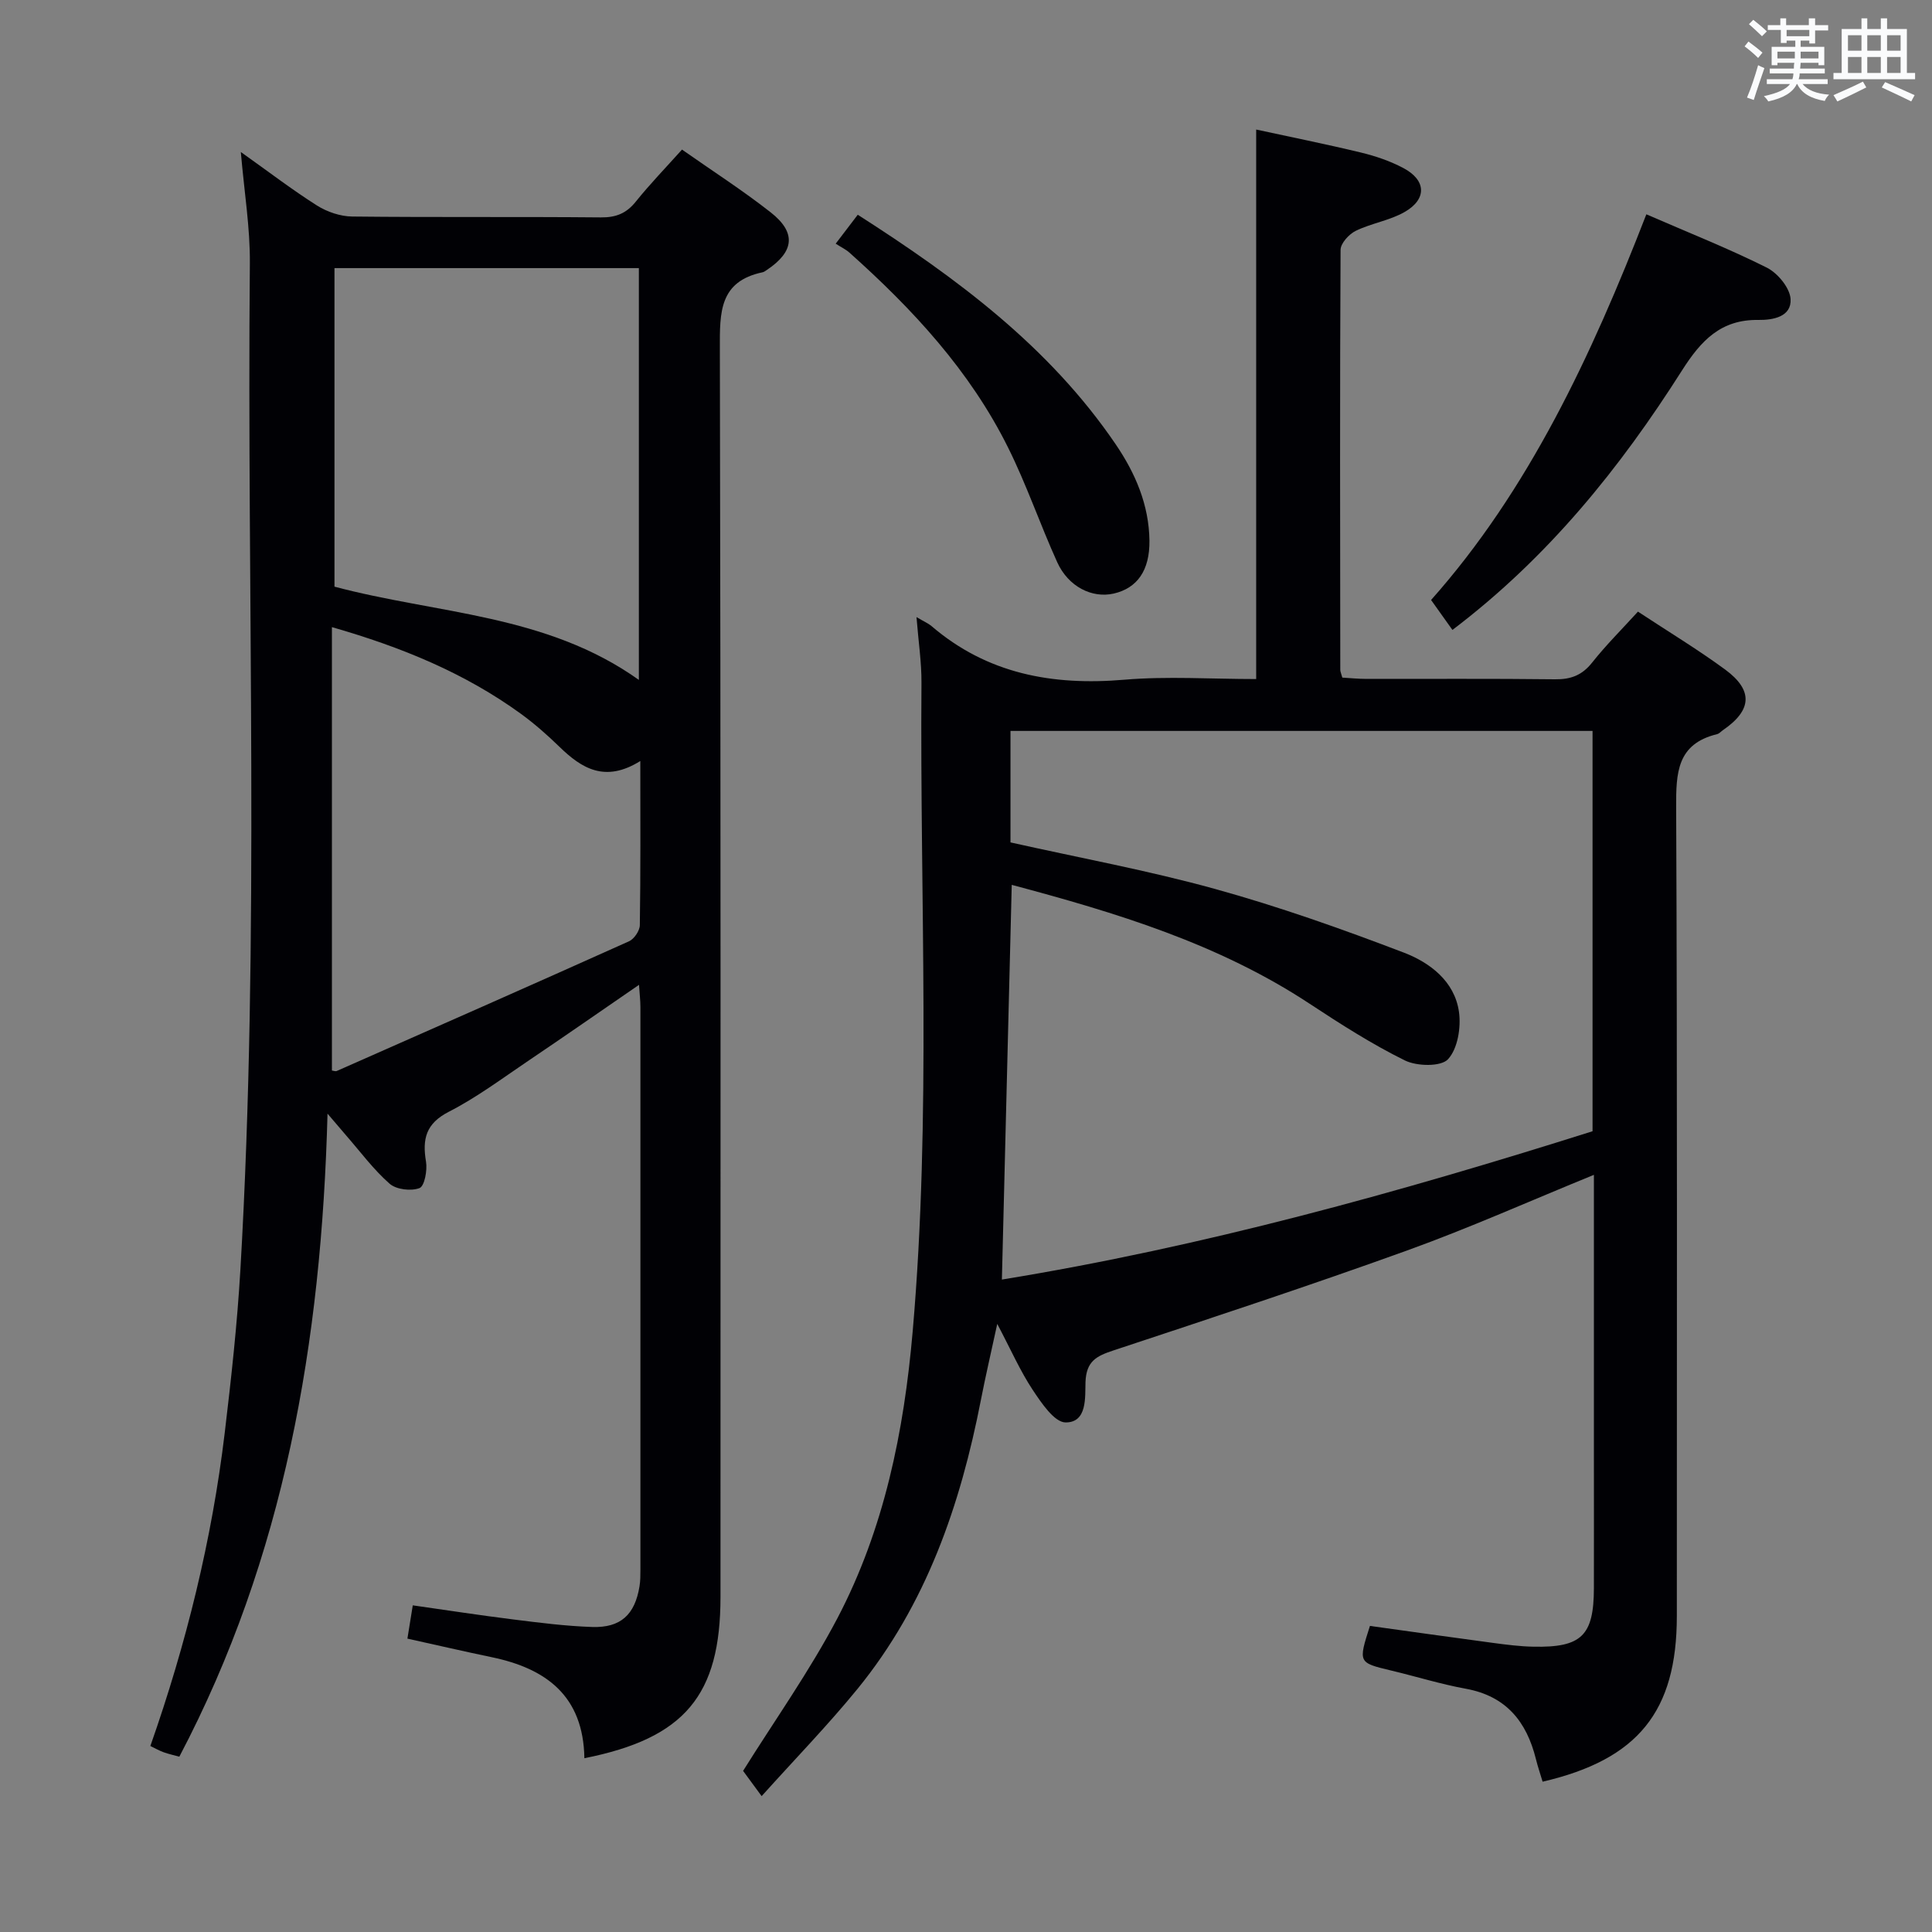 <svg enable-background="new 0 0 400 400" viewBox="0 0 400 400" xmlns="http://www.w3.org/2000/svg"><rect x="0" y="0" width="400" height="400" fill="#808080" stroke="none"/><g fill="#010105"><path d="m189.75 127.76c1.69 1 2.47 1.32 3.08 1.84 11.58 9.93 25.08 12.39 39.93 11.13 8.92-.76 17.95-.14 27.32-.14 0-37.88 0-75.41 0-113.77 7.04 1.53 14.39 3 21.68 4.76 3.03.73 6.08 1.77 8.82 3.23 4.71 2.5 4.88 6.41.25 9.07-3.1 1.78-6.89 2.33-10.13 3.91-1.4.68-3.14 2.58-3.15 3.94-.16 28.99-.09 57.98-.06 86.97 0 .32.16.64.42 1.59 1.55.09 3.3.27 5.05.27 13 .02 25.99-.08 38.99.08 3.29.04 5.61-.84 7.69-3.47 2.87-3.62 6.17-6.9 9.48-10.54 6.2 4.09 12.31 7.78 18.04 11.98 5.88 4.32 5.57 8.44-.43 12.55-.41.28-.78.73-1.23.84-8.31 2.02-8.5 8-8.47 15.15.25 55.82.14 111.64.14 167.45 0 19.73-8.03 29.69-27.79 34.28-.46-1.56-1-3.11-1.39-4.7-1.93-7.75-6.17-13.02-14.49-14.54-5.21-.95-10.3-2.54-15.46-3.77-6.84-1.64-6.85-1.61-4.41-9.24 8.42 1.17 16.93 2.37 25.44 3.51 2.8.37 5.61.74 8.43.79 9.95.2 12.48-2.29 12.5-12.12.02-9.5 0-18.99 0-28.49 0-17.33 0-34.66 0-51.99 0-1.61 0-3.22 0-5.09-13.2 5.38-25.76 11-38.68 15.66-20.14 7.27-40.49 13.97-60.82 20.7-3.5 1.16-5.6 2.21-5.76 6.55-.11 3.05.42 8.38-4.13 8.35-2.32-.02-5.02-4.06-6.82-6.77-2.55-3.85-4.43-8.15-7.32-13.63-1.32 6.09-2.44 10.89-3.38 15.72-4.24 21.79-11.33 42.41-25.57 59.87-6.08 7.45-12.82 14.38-19.83 22.18-1.75-2.38-2.99-4.08-3.84-5.23 6.5-10.41 13.75-20.61 19.52-31.59 9.7-18.49 13.79-38.69 15.59-59.38 3.89-44.73 1.47-89.54 1.82-134.31.03-4.23-.63-8.51-1.03-13.6zm17.68 137.16c41.79-6.81 82.3-18.08 122.29-30.71 0-27.94 0-55.37 0-82.88-40.32 0-80.36 0-120.51 0v23.08c14.28 3.2 28.49 5.8 42.36 9.64 13.23 3.66 26.23 8.27 39.06 13.17 5.39 2.06 10.53 5.92 11.43 12.26.46 3.22-.25 7.63-2.26 9.82-1.45 1.58-6.45 1.48-8.94.25-6.83-3.37-13.31-7.52-19.69-11.72-18.88-12.46-40.1-18.87-61.7-24.63-.67 27.35-1.35 54.39-2.04 81.72z"/><path d="m120.99 364.02c-.21-12.92-7.93-18.57-19.16-20.91-5.67-1.18-11.31-2.49-17.48-3.85.34-2.13.67-4.15 1.11-6.89 7.17 1.02 13.98 2.07 20.81 2.92 5.43.68 10.89 1.38 16.35 1.56 5.9.19 8.83-2.57 9.78-8.4.19-1.14.19-2.32.19-3.48.01-38.83.01-77.66 0-116.5 0-1.29-.16-2.57-.29-4.57-8.03 5.52-15.48 10.71-23 15.78-5.38 3.63-10.62 7.55-16.36 10.49-4.77 2.44-5.53 5.63-4.74 10.34.3 1.8-.31 5.07-1.34 5.47-1.75.67-4.81.31-6.19-.9-3.34-2.93-6.04-6.6-8.99-9.98-.94-1.08-1.86-2.18-3.87-4.53-1.25 47.31-8.92 91.77-30.68 133.13-1.06-.29-2.18-.53-3.24-.91-.92-.33-1.78-.83-2.76-1.3 7.43-21.14 12.75-42.7 15.4-64.86 1.34-11.22 2.58-22.47 3.24-33.75 4.04-69.41 1.32-138.9 1.96-208.35.07-7.36-1.16-14.73-1.87-23.06 5.76 4.09 10.62 7.82 15.77 11.08 2.09 1.32 4.83 2.25 7.28 2.28 17.16.19 34.33.02 51.5.18 3.14.03 5.28-.84 7.23-3.27 2.9-3.61 6.14-6.96 9.56-10.77 6.28 4.41 12.55 8.43 18.38 13.01 5.33 4.19 4.86 8.12-.81 11.91-.28.18-.56.41-.87.48-9.01 1.88-8.88 8.35-8.86 15.76.2 86.16.13 172.33.13 258.49 0 20.35-7.37 29.27-28.18 33.4zm11.28-223.25c0-28.65 0-56.85 0-85.26-21.18 0-42.04 0-63.02 0v65.95c21.22 5.66 43.88 5.66 63.02 19.31zm.3 16.79c-7.29 4.55-12.13 1.54-16.74-2.94-2.5-2.43-5.14-4.76-7.95-6.81-11.64-8.45-24.7-13.82-39.16-17.97v91.8c.35.04.73.21.99.1 20.19-8.91 40.39-17.81 60.53-26.86 1.06-.48 2.22-2.19 2.23-3.35.17-10.95.1-21.92.1-33.97z"/><path d="m340.86 44.37c8.89 3.87 17.09 7.11 24.94 11.04 2.25 1.13 4.78 4.19 4.92 6.5.22 3.67-3.61 4.37-6.66 4.33-7.76-.12-11.88 4.26-15.81 10.44-12.81 20.17-27.67 38.68-47.54 53.74-1.29-1.81-2.7-3.79-4.42-6.2 20.16-22.68 33.2-50.54 44.57-79.85z"/><path d="m173.02 50.45c1.96-2.57 3.15-4.13 4.57-5.99 20.5 13.12 39.65 27.3 53.41 47.54 4.07 5.98 6.89 12.54 6.98 19.94.07 6.15-2.52 9.83-7.39 10.95-4.5 1.03-9.41-1.43-11.7-6.48-3.56-7.85-6.35-16.07-10.19-23.77-7.89-15.87-19.75-28.66-32.86-40.36-.73-.65-1.66-1.08-2.82-1.83z"/></g><path d="m361.2 9.6.8-1c.9.7 1.9 1.4 2.9 2.3l-.9 1.1c-1-1-2-1.8-2.8-2.4zm.5 10.6c.9-2.1 1.6-4.3 2.3-6.7.4.2.8.4 1.3.6-.7 2.1-1.5 4.3-2.2 6.6zm.4-15.2.9-.9c1 .8 2 1.6 2.8 2.4l-1 1c-.9-.9-1.8-1.7-2.7-2.5zm12.5-1.2h1.2v1.4h2.7v1.1h-2.7v2.7h-1.2v-.6h-1.8v1.3h4.9v3.8h-1.2v-.5h-3.7c0 .4-.1.9-.1 1.2h5.1v1h-5.2c0 .5-.1.9-.2 1.2h6v1h-5.2c1.1 1.3 2.9 2 5.5 2.2-.4.4-.7.8-.9 1.3-2.9-.5-4.8-1.6-5.7-3.5h-.1c-.8 1.7-2.7 2.9-5.9 3.6-.2-.4-.6-.8-.9-1.1 2.8-.6 4.6-1.4 5.4-2.5h-4.8v-1h5.3c.1-.3.2-.7.2-1.2h-4.9v-1h5c0-.4 0-.8.1-1.2h-3.5v.5h-1.2v-3.8h4.9v-1.3h-1.8v.5h-1.2v-2.7h-2.7v-1h2.6v-1.4h1.2v1.4h4.7v-1.4zm-6.6 8.3h3.6c0-.4 0-.9 0-1.4h-3.6zm1.9-4.6h4.7v-1.3h-4.7zm6.6 3.2h-3.7v1.4h3.7z" fill="#fafbfc"/><path d="m385.3 3.8h1.3v2.2h2.8v-2.2h1.3v2.2h4.1v9.1h1.7v1.3h-16.9v-1.3h1.7v-9.1h4.1v-2.2zm.4 13.1.7 1.2c-1.8.9-3.8 1.9-6 2.9-.2-.4-.5-.8-.8-1.3 2.3-1 4.3-1.9 6.1-2.8zm-3.1-6.4h2.8v-3.2h-2.8zm0 4.6h2.8v-3.3h-2.8zm4-4.6h2.8v-3.2h-2.8zm0 4.6h2.8v-3.3h-2.8zm3.7 1.9c2.1.9 4.1 1.8 6.1 2.7l-.7 1.3c-2.2-1.1-4.2-2-6.1-2.9zm3.2-9.7h-2.8v3.2h2.8zm-2.8 7.8h2.8v-3.3h-2.8z" fill="#fafbfc"/></svg>